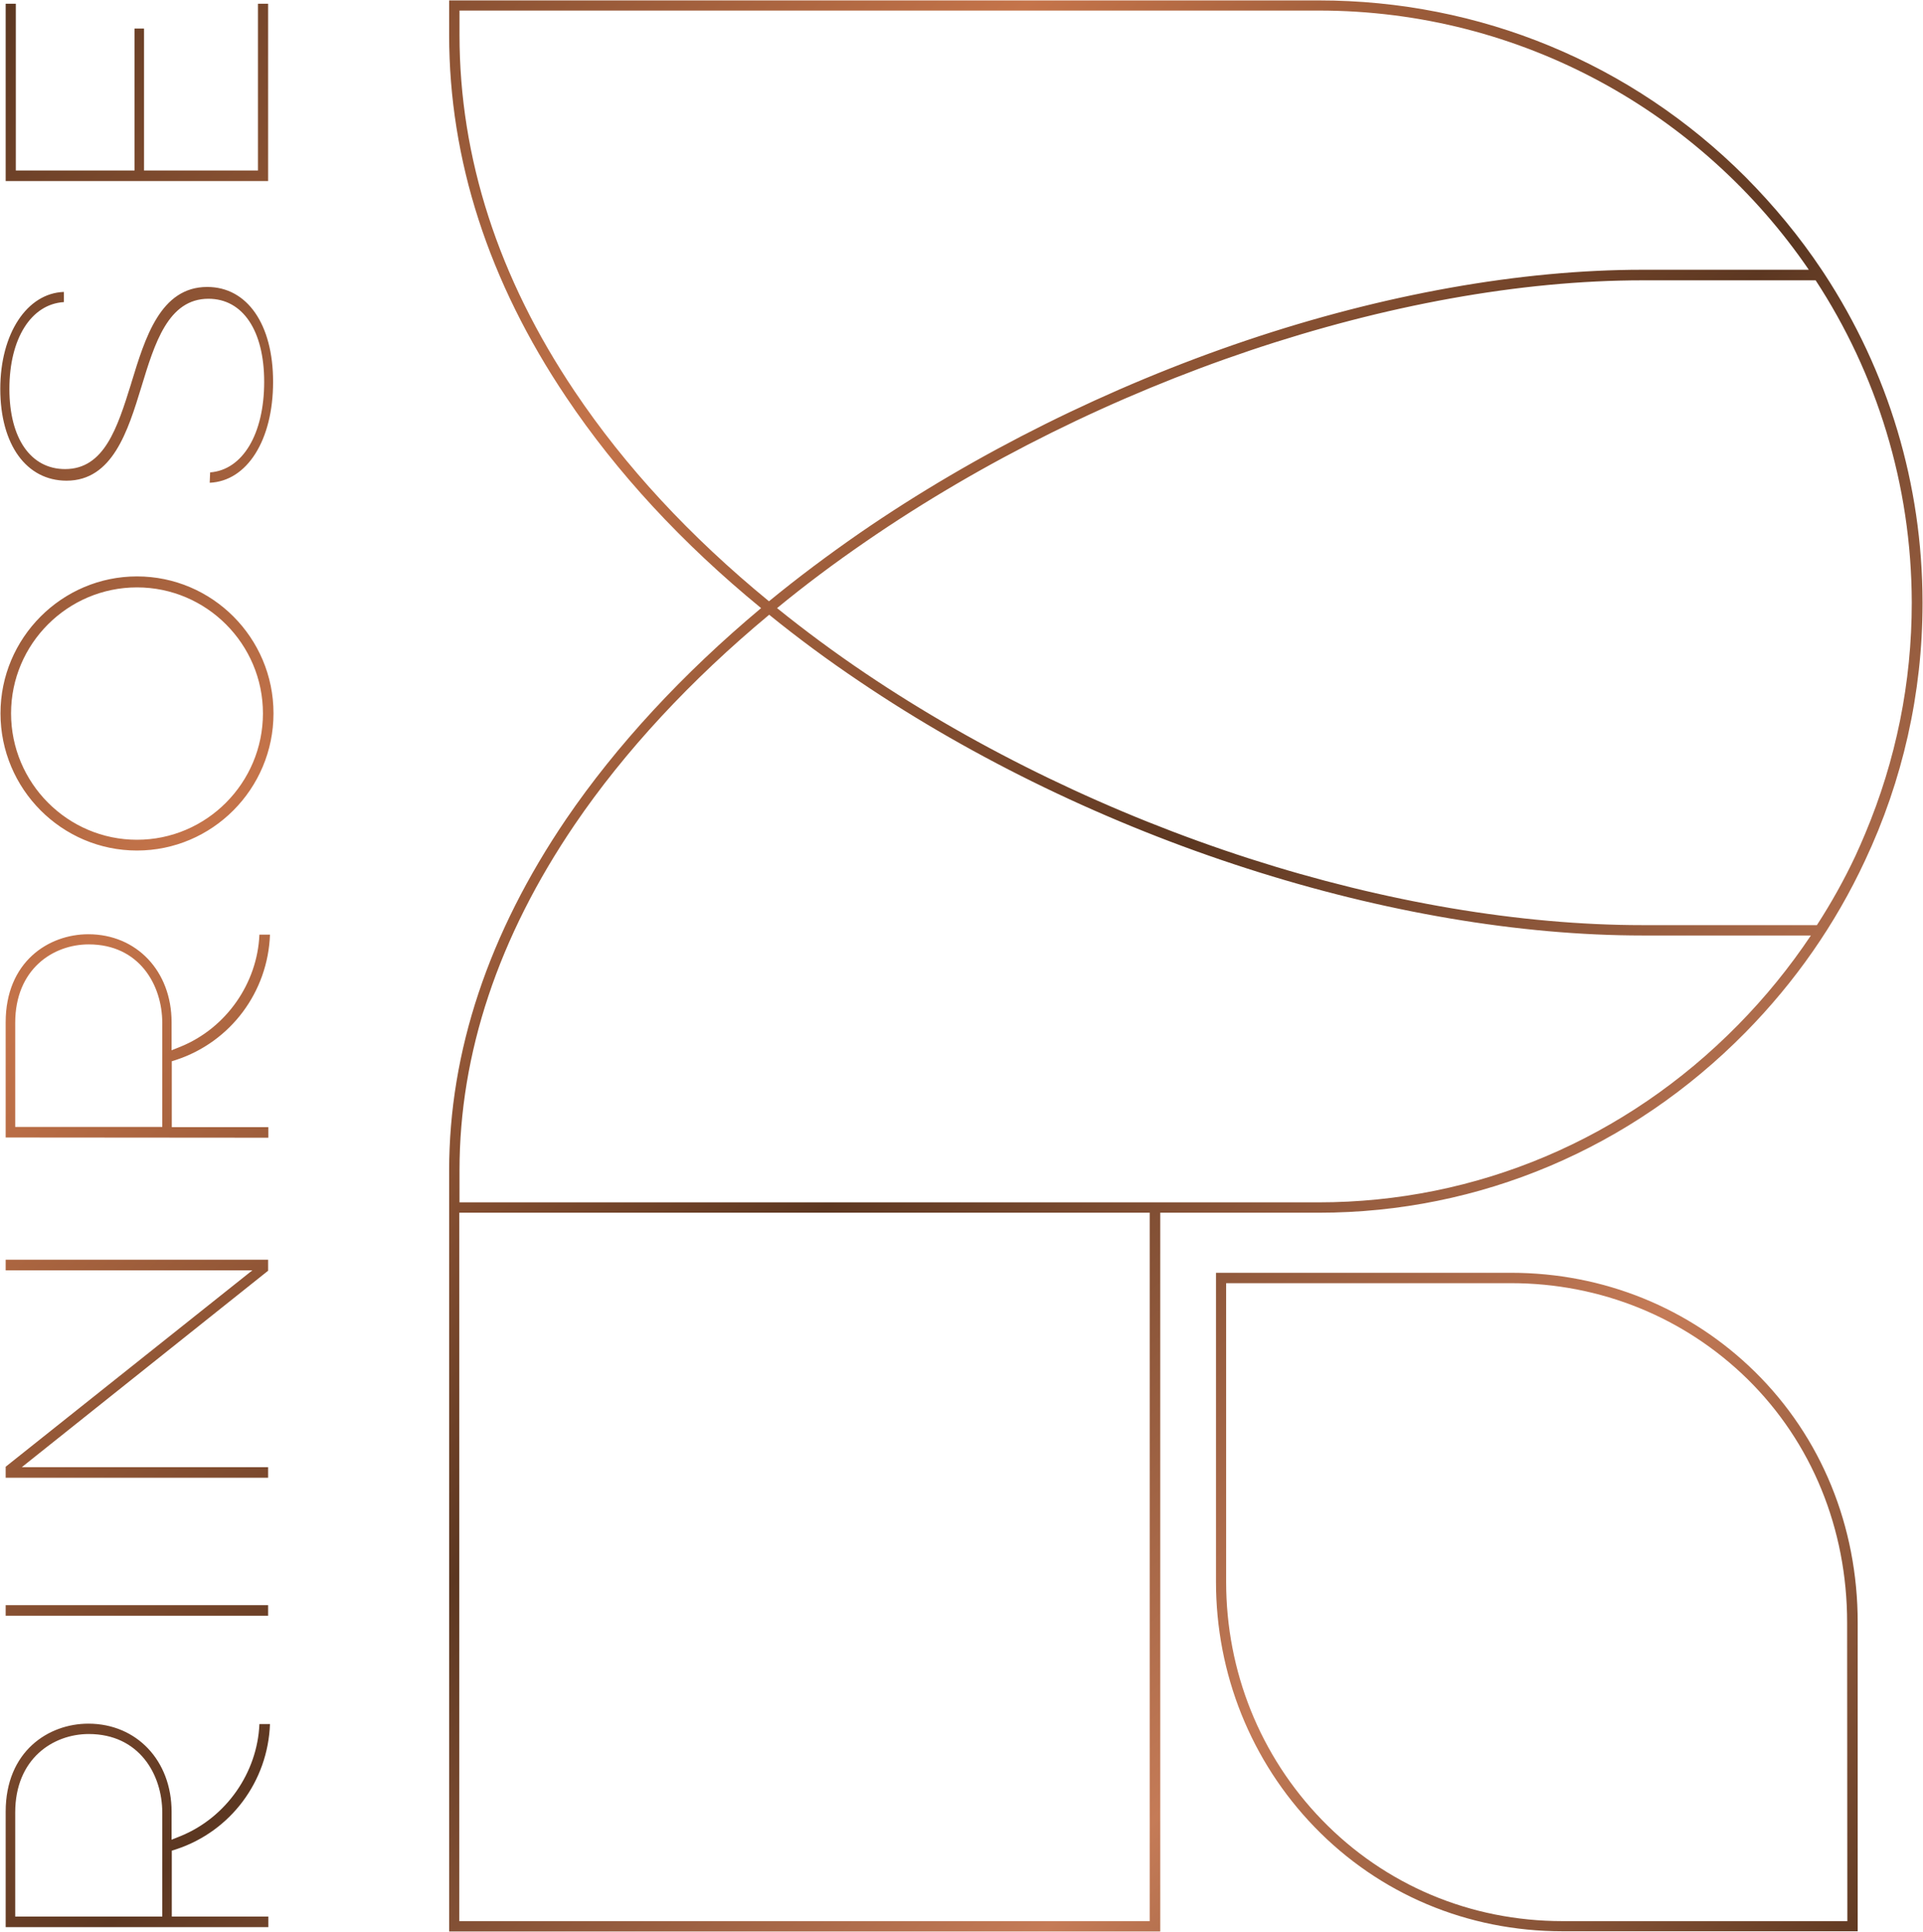 <svg width="1353" height="1359" viewBox="0 0 1353 1359" fill="none" xmlns="http://www.w3.org/2000/svg">
<path d="M1283.45 192.371L1281.7 189.748C1266.25 166.575 1248.18 144.714 1228.07 124.456C1147.91 44.299 1041.23 0.285 927.84 0.285H316.02V24.624C316.02 112.36 343.711 198.055 398.364 279.379C433.925 332.428 479.833 382.126 535.506 427.743C480.27 473.943 433.633 524.369 398.364 576.107C343.711 656.556 316.02 739.628 316.02 823.283V1358.59H816.348V853.014H927.986C1041.08 853.014 1147.76 807.835 1228.21 726.074C1263.04 690.659 1291.32 650.143 1312.16 605.401C1338.68 549.145 1352.67 487.496 1352.67 424.391C1352.67 424.245 1352.67 424.099 1352.67 423.954C1352.67 423.808 1352.67 423.662 1352.67 423.516C1352.53 340.59 1328.63 261.307 1283.45 192.371ZM404.339 275.298C350.561 195.286 323.307 110.902 323.307 24.624V7.426H927.84C1070.96 7.426 1197.46 79.714 1272.66 189.748H1155.63C1069.94 189.748 973.457 206.946 876.977 239.446C780.642 271.946 686.493 318.729 605.024 374.839C582.726 390.287 561.302 406.319 541.044 422.933C485.517 377.462 439.754 328.056 404.339 275.298ZM808.916 1351.3H323.162V853.014H808.916V1351.3ZM1222.82 720.973C1143.68 801.422 1038.89 845.727 927.694 845.727H816.057H323.307V823.137C323.307 741.085 350.561 659.179 404.339 580.042C439.317 528.595 485.954 478.315 541.19 432.406C561.302 448.729 582.58 464.469 605.17 479.626C686.056 534.279 780.059 579.605 877.122 610.793C973.02 641.69 1069.35 658.013 1155.78 658.013H1274.12C1259.11 680.457 1242.06 701.444 1222.82 720.973ZM1312.3 586.454C1310.12 591.701 1307.79 596.948 1305.45 602.049C1297.58 618.809 1288.55 634.986 1278.35 650.726H1155.63C1069.94 650.726 974.331 634.549 879.163 603.943C782.828 572.901 689.408 527.867 608.959 473.651C587.098 458.931 566.257 443.483 546.728 427.743C566.403 411.566 587.244 395.971 609.105 380.96C773.792 267.574 983.221 197.181 1155.63 197.181H1277.47C1320.17 262.473 1344.95 340.444 1345.1 423.954C1345.1 480.064 1334.02 534.716 1312.3 586.454ZM1063.23 895.279H855.553V1112.58C855.553 1177.43 880.183 1238.79 924.78 1284.99C970.542 1332.36 1032.48 1358.44 1099.38 1358.44H1307.06V1141.29C1307.06 1073.37 1281.41 1010.85 1234.77 964.943C1189.15 920.055 1128.23 895.279 1063.23 895.279ZM1299.77 1351.3H1099.38C1034.52 1351.3 974.477 1325.94 930.026 1280.03C886.595 1235.15 862.694 1175.68 862.694 1112.58V902.566H1063.09C1126.19 902.566 1185.22 926.613 1229.52 970.044C1274.7 1014.5 1299.62 1075.27 1299.62 1141.29L1299.77 1351.3ZM3.989 1129.05H188.643V1136.48H3.989V1129.05ZM3.989 1039.42V1031.69L177.567 893.53H3.989V886.097H188.643V893.822L15.357 1031.98H188.643V1039.42H3.989ZM96.389 413.169C47.566 413.169 7.779 452.956 7.779 501.779C7.779 550.748 47.566 590.681 96.389 590.681C145.212 590.681 184.999 550.748 184.999 501.779C184.999 452.956 145.212 413.169 96.389 413.169ZM96.389 598.259C43.485 598.259 0.346 554.974 0.346 501.779C0.346 448.729 43.485 405.444 96.389 405.444C149.293 405.444 192.432 448.584 192.432 501.779C192.432 554.974 149.293 598.259 96.389 598.259ZM147.836 332.283C170.717 330.534 185.874 305.321 185.874 268.594C185.874 232.596 170.863 210.152 146.67 210.152C118.25 210.152 108.777 241.632 99.45 272.237C89.977 303.134 79.192 338.112 46.837 338.112C18.564 338.112 0.2 312.753 0.2 273.549C0.2 234.636 19.001 206.217 44.943 205.342V212.484C21.916 213.941 6.613 238.134 6.613 273.549C6.613 308.381 21.624 329.951 45.817 329.951C73.362 329.951 82.544 300.948 92.163 270.197L92.454 269.177C102.073 237.697 112.858 201.845 145.795 201.845C173.923 201.845 192.141 228.078 192.141 268.594C192.141 309.547 173.923 338.404 147.544 339.57L147.836 332.283ZM3.989 127.371V2.617H11.131V119.938H94.64V20.106H101.344V119.938H181.502V2.617H188.643V127.371H3.989ZM62.431 1219.7C37.51 1219.7 10.694 1236.9 10.694 1274.93V1348.1H114.169V1274.93C114.169 1248.26 97.992 1219.7 62.431 1219.7ZM3.989 1355.38V1274.35C3.989 1231.79 34.158 1212.41 62.14 1212.41C96.098 1212.41 120.728 1238.35 120.728 1274.35V1294.03L127.286 1291.4C159.203 1278.29 181.064 1246.95 182.522 1212.7H189.955C188.497 1252.93 162.41 1288.05 124.08 1300.73L120.874 1301.75V1348.1H188.789V1355.53H3.989V1355.38ZM62.431 664.28C37.51 664.28 10.694 681.477 10.694 719.516V792.678H114.169V719.516C114.169 692.845 97.992 664.28 62.431 664.28ZM3.989 800.11V719.079C3.989 676.522 34.158 657.139 62.14 657.139C96.098 657.139 120.728 683.081 120.728 719.079V738.754L127.286 736.13C159.203 723.014 181.064 691.679 182.522 657.43H189.955C188.497 697.655 162.41 732.778 124.08 745.458L120.874 746.478V792.823H188.789V800.256L3.989 800.11Z" fill="url(#paint0_linear_2_255)"/>
<defs>
<linearGradient id="paint0_linear_2_255" x1="-57.197" y1="66.708" x2="1288.3" y2="1412.21" gradientUnits="userSpaceOnUse">
<stop stop-color="#5C3721"/>
<stop offset="0.266" stop-color="#C5744A"/>
<stop offset="0.528" stop-color="#5C3721"/>
<stop offset="0.774" stop-color="#C57B57"/>
<stop offset="1" stop-color="#5B3720"/>
</linearGradient>
</defs>
</svg>

